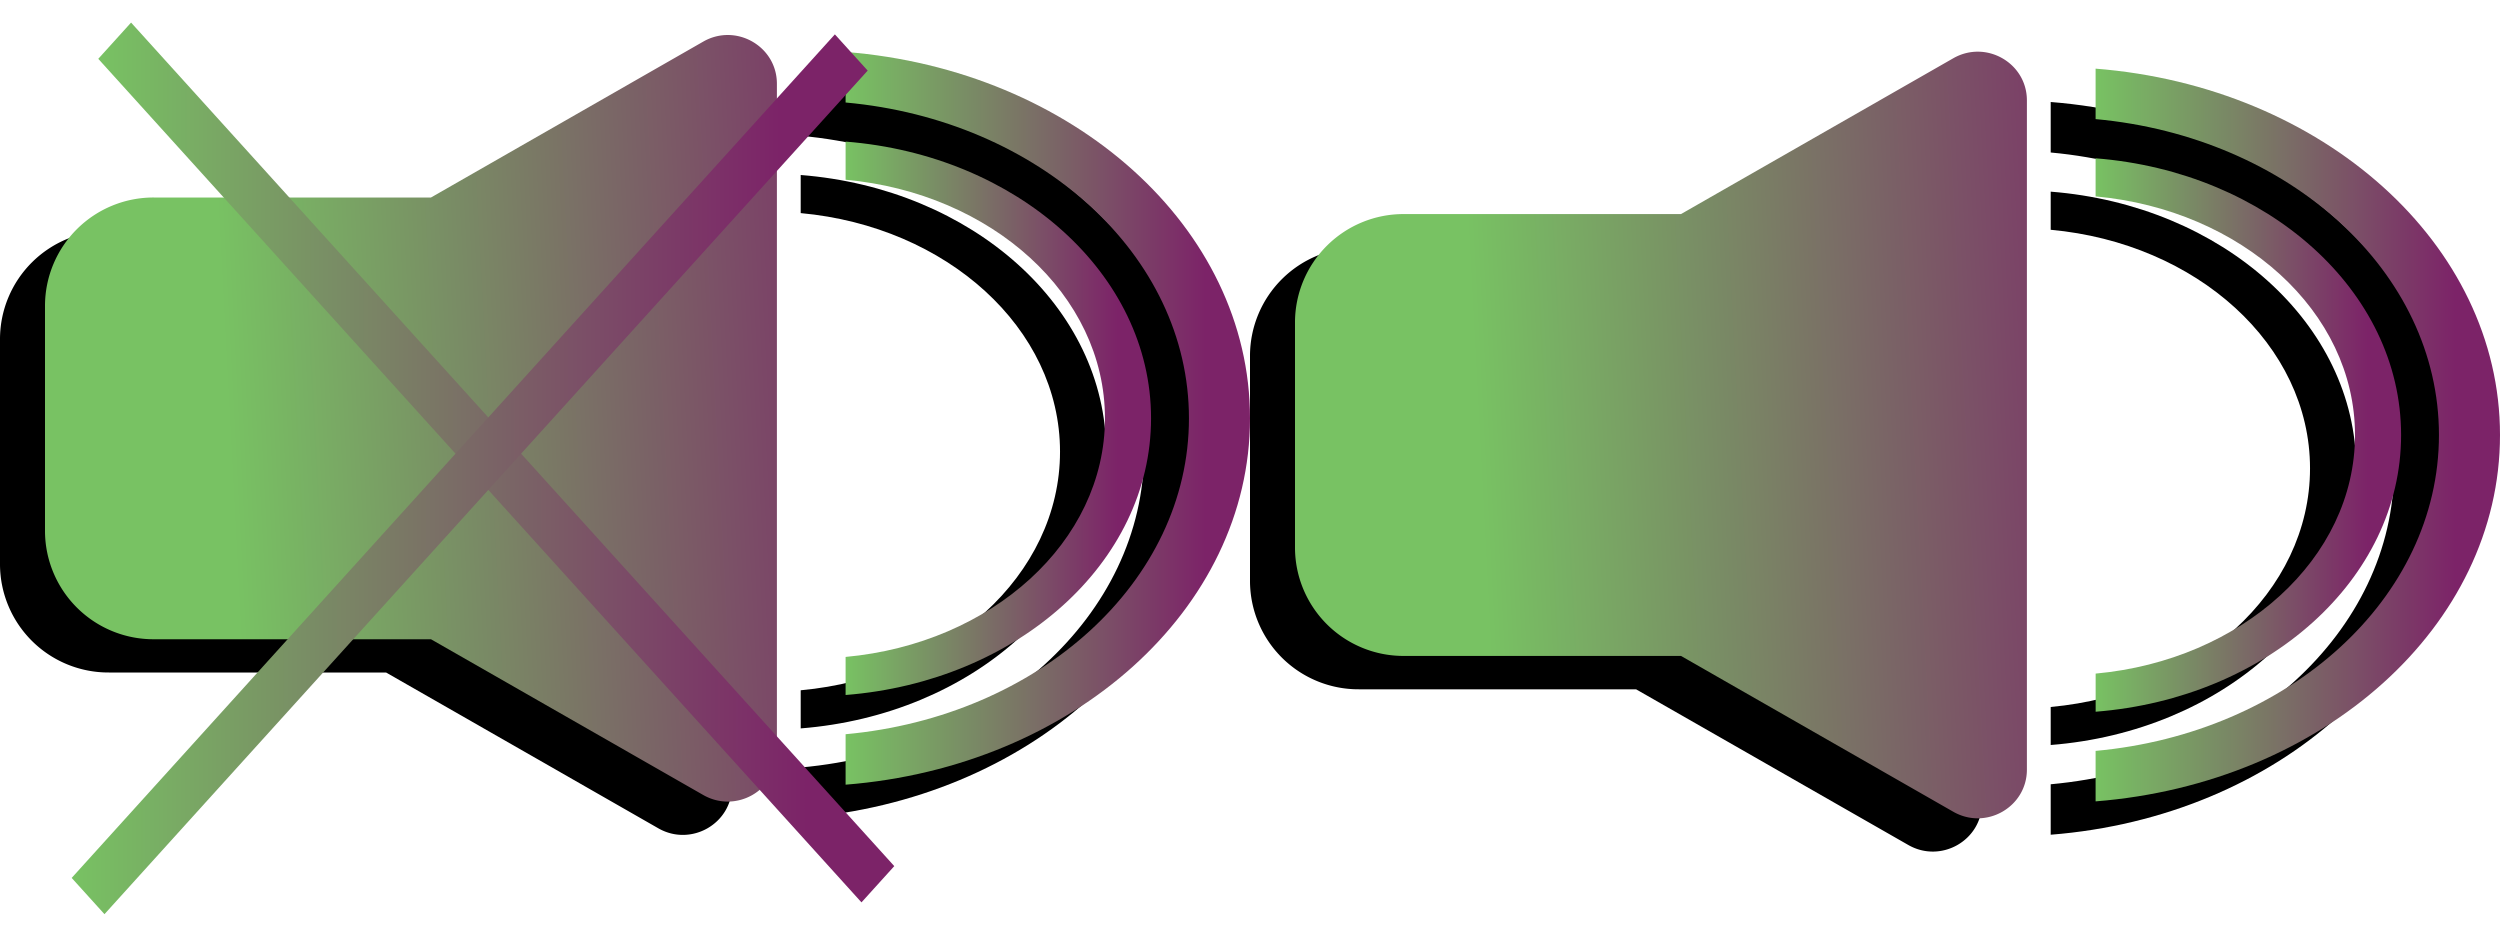 <svg id="Layer_1" data-name="Layer 1" xmlns="http://www.w3.org/2000/svg" xmlns:xlink="http://www.w3.org/1999/xlink" width="1000" height="370" viewBox="0 0 1000 370"><defs><style>.cls-1{fill:url(#linear-gradient);}.cls-2{fill:url(#linear-gradient-2);}.cls-3{fill:url(#linear-gradient-3);}.cls-4{fill:url(#linear-gradient-4);}.cls-5{fill:url(#linear-gradient-5);}.cls-6{fill:url(#linear-gradient-6);}.cls-7{fill:url(#linear-gradient-7);}.cls-8{fill:url(#linear-gradient-8);}</style><linearGradient id="linear-gradient" x1="838.24" y1="174" x2="1000" y2="174" gradientUnits="userSpaceOnUse"><stop offset="0" stop-color="#78c263"/><stop offset="0.89" stop-color="#7c2368"/></linearGradient><linearGradient id="linear-gradient-2" x1="838.24" y1="174" x2="960.42" y2="174" xlink:href="#linear-gradient"/><linearGradient id="linear-gradient-3" x1="591.71" y1="184.54" x2="904.01" y2="168.03" xlink:href="#linear-gradient"/><linearGradient id="linear-gradient-4" x1="338.24" y1="167.33" x2="500" y2="167.33" xlink:href="#linear-gradient"/><linearGradient id="linear-gradient-5" x1="338.24" y1="167.33" x2="460.42" y2="167.33" xlink:href="#linear-gradient"/><linearGradient id="linear-gradient-6" x1="91.71" y1="177.87" x2="404.01" y2="161.36" xlink:href="#linear-gradient"/><linearGradient id="linear-gradient-7" x1="39.31" y1="184.99" x2="357.71" y2="184.99" xlink:href="#linear-gradient"/><linearGradient id="linear-gradient-8" x1="28.67" y1="189.71" x2="347.07" y2="189.71" xlink:href="#linear-gradient"/></defs><path d="M820.28,61c77.26,7.07,137.34,60.94,137.34,126.36S897.54,306.64,820.28,313.71v20.18c90.77-7.15,161.76-70,161.76-146.54S911.05,48,820.28,40.8Z"/><path d="M820.28,91.91c58.35,5.34,103.73,46,103.73,95.44s-45.38,90.1-103.73,95.44V298c68.56-5.4,122.18-52.89,122.18-110.68S888.84,82.07,820.28,76.66Z"/><path d="M792.8,187.35V53.52c0-15-16.37-24.35-29.47-16.86L654.43,99H543.58A43.39,43.39,0,0,0,500,142.17v90.36a43.39,43.39,0,0,0,43.58,43.19H654.43L763.33,338c13.1,7.49,29.47-1.88,29.47-16.86Z"/><path class="cls-1" d="M838.24,47.64C915.5,54.71,975.58,108.58,975.58,174S915.5,293.29,838.24,300.36v20.19C929,313.39,1000,250.52,1000,174S929,34.61,838.24,27.46Z"/><path class="cls-2" d="M838.24,78.56C896.59,83.9,942,124.59,942,174s-45.39,90.1-103.74,95.44v15.25c68.56-5.41,122.18-52.9,122.18-110.69S906.8,68.72,838.24,63.32Z"/><path class="cls-3" d="M810.76,174V40.17c0-15-16.37-24.35-29.46-16.86L672.39,85.63H561.54A43.39,43.39,0,0,0,518,128.82v90.36a43.39,43.39,0,0,0,43.58,43.19H672.39L781.3,324.69c13.09,7.5,29.46-1.87,29.46-16.86Z"/><path d="M320.28,54.32c77.26,7.07,137.34,60.94,137.34,126.36S397.54,300,320.28,307v20.19c90.77-7.15,161.76-70,161.76-146.54s-71-139.4-161.76-146.55Z"/><path d="M320.28,85.24c58.35,5.34,103.73,46,103.73,95.44s-45.38,90.09-103.73,95.43v15.25c68.56-5.4,122.18-52.89,122.18-110.68S388.84,75.39,320.28,70Z"/><path d="M292.8,180.67V46.84c0-15-16.37-24.35-29.47-16.85L154.43,92.31H43.58A43.38,43.38,0,0,0,0,135.5v90.35A43.38,43.38,0,0,0,43.58,269H154.43l108.9,62.32c13.1,7.5,29.47-1.87,29.47-16.85Z"/><path class="cls-4" d="M338.24,41C415.5,48,475.58,101.91,475.58,167.33S415.5,286.62,338.24,293.69v20.18C429,306.72,500,243.84,500,167.33S429,27.94,338.24,20.78Z"/><path class="cls-5" d="M338.24,71.89c58.35,5.34,103.74,46,103.74,95.44s-45.39,90.1-103.74,95.44V278c68.56-5.41,122.18-52.9,122.18-110.69S406.8,62.05,338.24,56.64Z"/><path class="cls-6" d="M310.76,167.33V33.5c0-15-16.37-24.35-29.46-16.86L172.39,79H61.54A43.39,43.39,0,0,0,18,122.15v90.36A43.39,43.39,0,0,0,61.54,255.7H172.39L281.3,318c13.09,7.49,29.46-1.87,29.46-16.86Z"/><polygon class="cls-7" points="357.71 346.45 344.59 360.95 39.31 23.53 52.43 9.03 357.71 346.45"/><polygon class="cls-8" points="333.95 13.75 347.07 28.24 41.79 365.67 28.67 351.17 333.95 13.75"/></svg>
